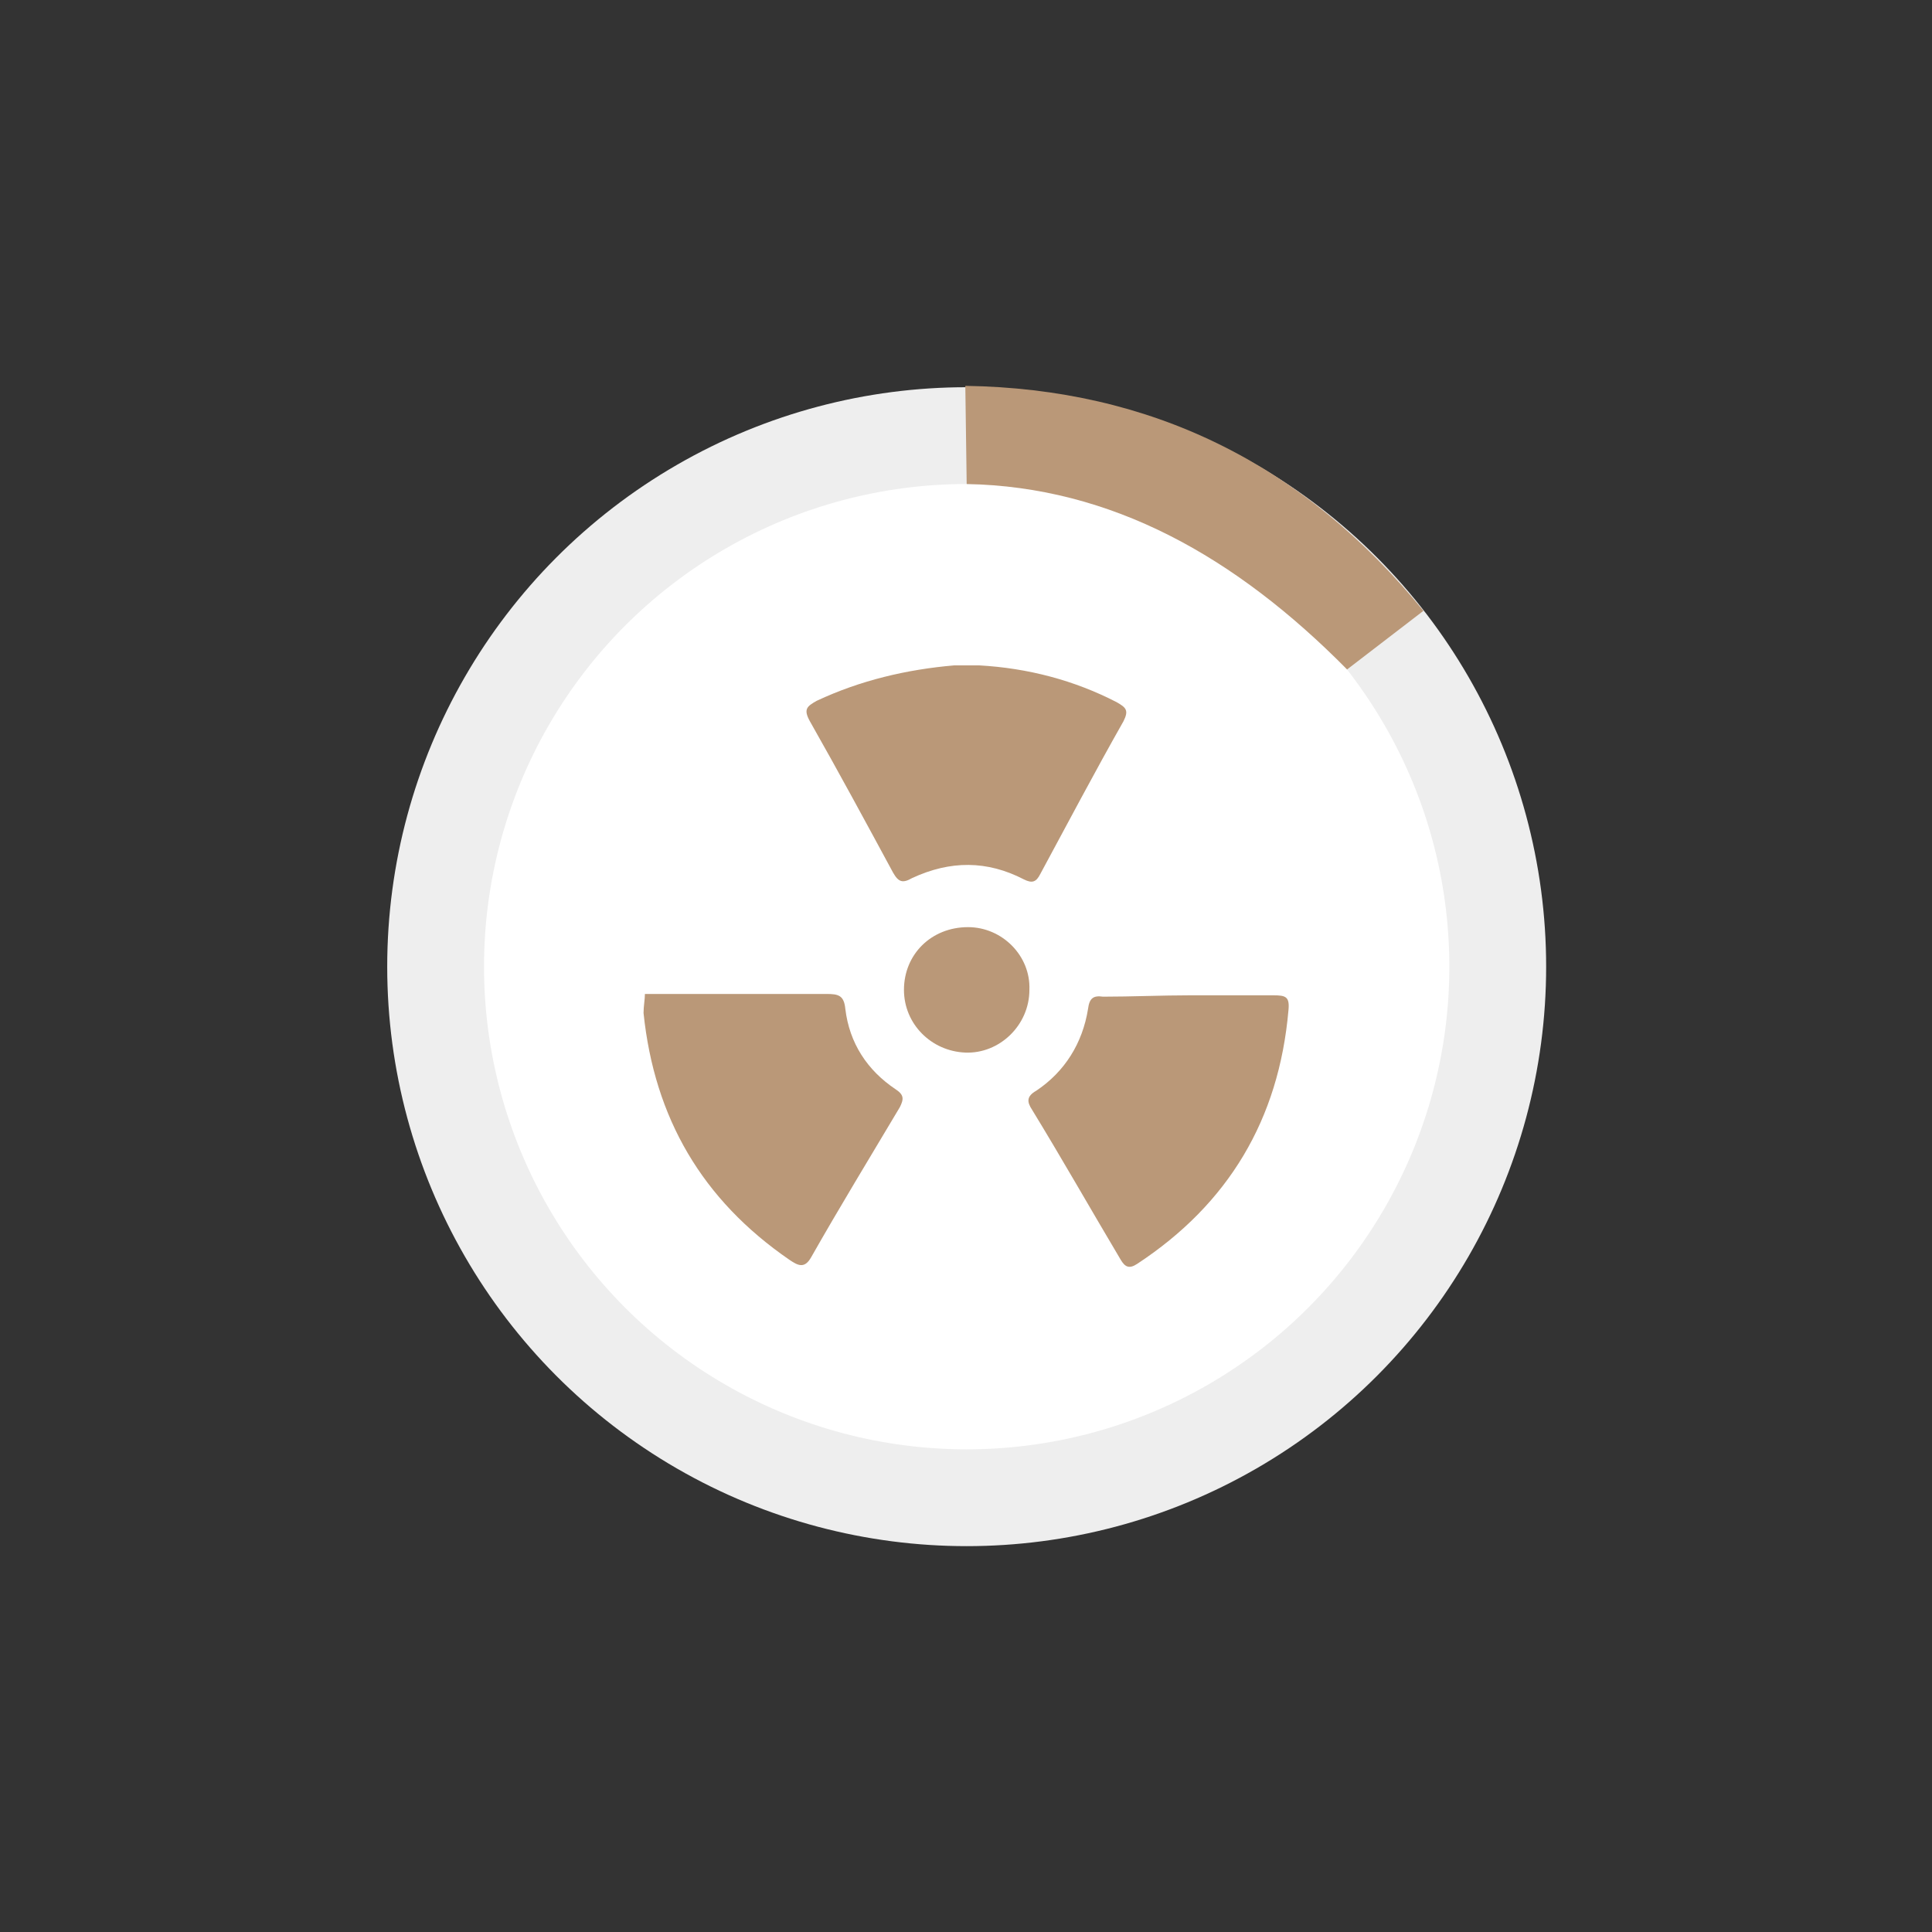 <?xml version="1.0" encoding="utf-8"?>
<!-- Generator: Adobe Illustrator 21.1.0, SVG Export Plug-In . SVG Version: 6.00 Build 0)  -->
<svg version="1.1" id="Ebene_1" xmlns="http://www.w3.org/2000/svg" xmlns:xlink="http://www.w3.org/1999/xlink" x="0px" y="0px"
	 viewBox="0 0 141.7 141.7" style="enable-background:new 0 0 141.7 141.7;" xml:space="preserve">
<rect x="0" y="0" width="141.7" height="141.7" fill="#333333" stroke="none"/>
<style type="text/css">
	.st0{fill:#EEEEEE;}
	.st1{fill:#FFFFFF;}
	.st2{fill:#BA9878;}
</style>
<circle class="st0" cx="70.9" cy="70.9" r="42.5"/>
<circle class="st1" cx="70.9" cy="70.9" r="35.4"/>
<path class="st2" d="M70.9,35.5l-0.1-7.2c13.6,0.2,24.8,5.7,33.6,16.5l-5.6,4.3C90.6,40.8,81.5,35.7,70.9,35.5"/>
<g id="D90RtG.tif">
	<g>
		<path class="st2" d="M70,48.8c0.6,0,1.2,0,1.8,0c3.6,0.2,7,1.1,10.1,2.7c0.7,0.4,0.9,0.6,0.5,1.4c-2.1,3.7-4.1,7.5-6.1,11.2
			c-0.3,0.6-0.6,0.7-1.2,0.4c-2.7-1.4-5.4-1.4-8.2-0.1c-0.7,0.4-1,0.3-1.4-0.4c-2-3.7-4-7.4-6.1-11.1c-0.5-0.9-0.2-1.1,0.5-1.5
			C63.1,49.9,66.5,49.1,70,48.8z"/>
		<path class="st2" d="M47.2,74.3c0-0.5,0.1-1,0.1-1.4c4.4,0,8.8,0,13.3,0c0.9,0,1.3,0.1,1.4,1.1c0.3,2.5,1.6,4.5,3.7,5.9
			c0.6,0.4,0.6,0.7,0.3,1.3c-2.2,3.7-4.4,7.3-6.5,11c-0.5,0.9-1,0.6-1.6,0.2C51.5,88,48,82,47.2,74.3z"/>
		<path class="st2" d="M87.3,73c2,0,4.1,0,6.1,0c0.9,0,1.2,0.1,1.1,1.1c-0.7,8-4.4,14.2-11.1,18.6c-0.6,0.4-0.9,0.2-1.2-0.3
			c-2.2-3.7-4.3-7.4-6.5-11c-0.4-0.6-0.4-1,0.3-1.4c2.1-1.4,3.4-3.5,3.8-6c0.1-0.8,0.4-1,1.1-0.9C83,73.1,85.2,73,87.3,73
			C87.3,73,87.3,73,87.3,73z"/>
		<path class="st2" d="M75.5,72.6c0,2.6-2.2,4.7-4.7,4.6c-2.5-0.1-4.5-2.1-4.5-4.6c0-2.6,2-4.6,4.7-4.6C73.5,68,75.6,70.1,75.5,72.6
			z"/>
	</g>
</g>
</svg>
